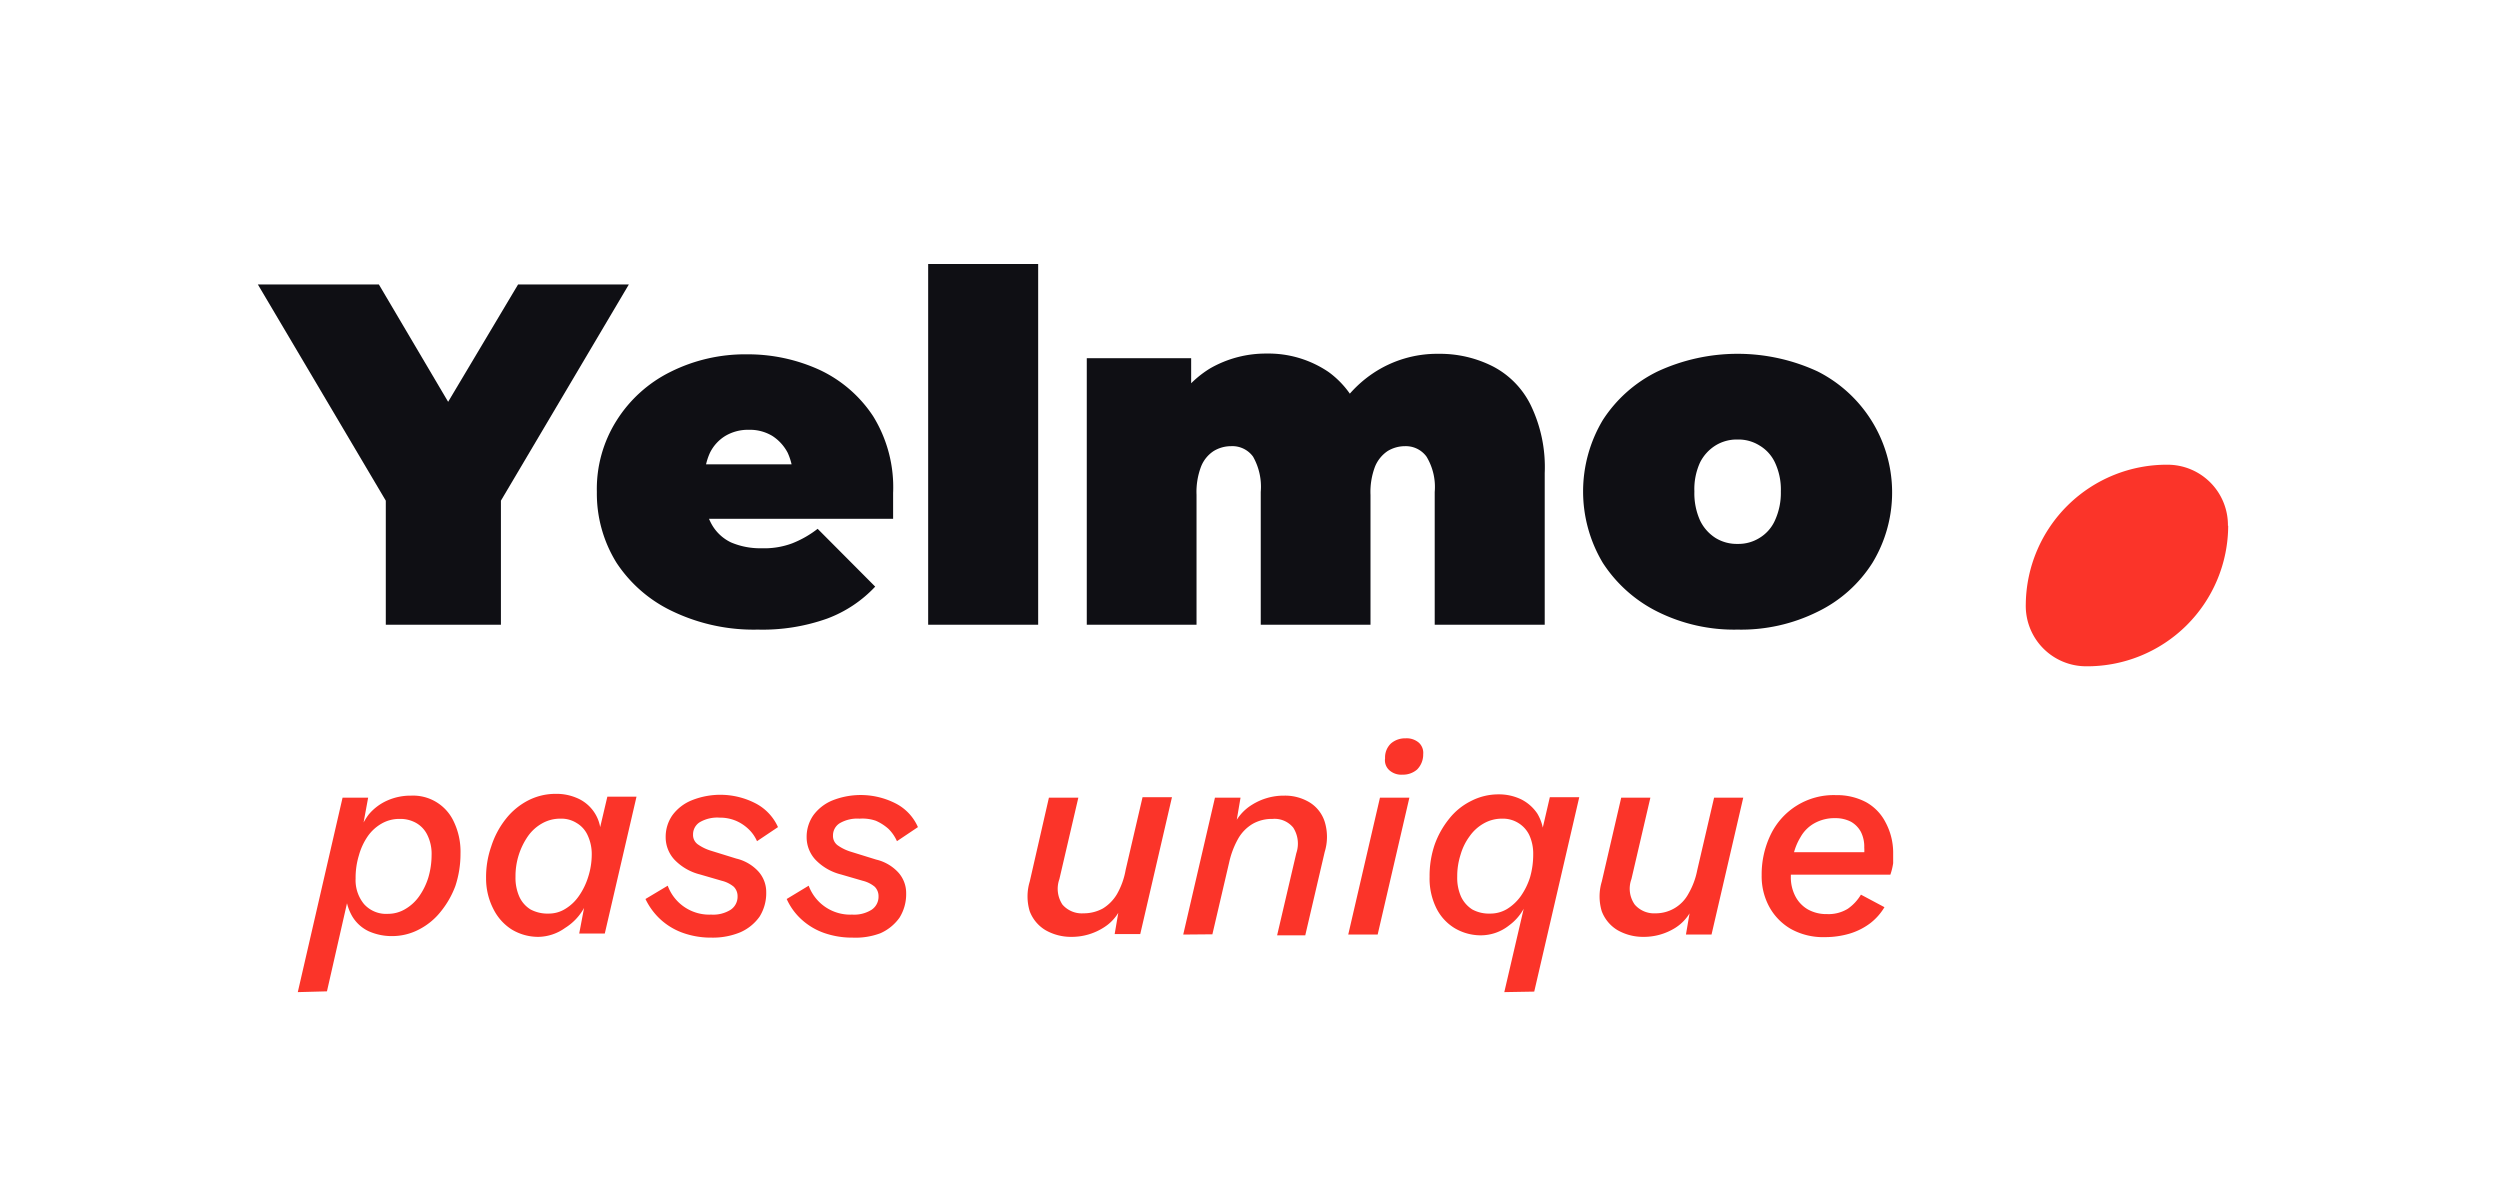 <svg xmlns="http://www.w3.org/2000/svg" viewBox="0 0 97.72 46.99"><defs><style>.cls-1{fill:none;}.cls-2{fill:#fb3429;}.cls-3{fill:#0f0f14;}</style></defs><g id="Logos_Finales" data-name="Logos Finales"><rect class="cls-1" width="97.72" height="46.99"/><path class="cls-2" d="M11.64,38.78l1.75-7.6h1l-.27,1.47-.13.07a2.48,2.48,0,0,1,.42-.88,2,2,0,0,1,.73-.55,2.24,2.24,0,0,1,.93-.19,1.75,1.75,0,0,1,1.66,1A2.71,2.71,0,0,1,18,33.36a4,4,0,0,1-.2,1.27,3.53,3.53,0,0,1-.57,1,2.59,2.59,0,0,1-.85.7,2.25,2.25,0,0,1-1.06.26,2.21,2.21,0,0,1-.91-.19,1.49,1.49,0,0,1-.64-.58,1.94,1.94,0,0,1-.26-.9l.18-.17-.91,4Zm3.53-3.06a1.31,1.31,0,0,0,.66-.18,1.73,1.73,0,0,0,.55-.5,2.62,2.62,0,0,0,.36-.73,3.12,3.12,0,0,0,.13-.88,1.67,1.67,0,0,0-.16-.78,1.08,1.08,0,0,0-.44-.48,1.25,1.25,0,0,0-.65-.16,1.38,1.38,0,0,0-.7.18,1.68,1.68,0,0,0-.54.49,2.47,2.47,0,0,0-.35.75,3,3,0,0,0-.13.91,1.47,1.47,0,0,0,.33,1A1.16,1.16,0,0,0,15.17,35.72Z"/><path class="cls-2" d="M21.05,36.62A2,2,0,0,1,20,36.33a2,2,0,0,1-.71-.79A2.6,2.6,0,0,1,19,34.33a3.62,3.62,0,0,1,.2-1.24A3.39,3.39,0,0,1,19.78,32a2.66,2.66,0,0,1,.86-.71,2.34,2.34,0,0,1,1.09-.26,2,2,0,0,1,.79.15,1.52,1.52,0,0,1,.94,1.15l.28-1.19h1.14l-1.24,5.35h-1l.19-1a2.13,2.13,0,0,1-.74.78A1.84,1.84,0,0,1,21.05,36.62Zm.4-.91a1.21,1.21,0,0,0,.64-.18,1.74,1.74,0,0,0,.54-.51,2.68,2.68,0,0,0,.36-.74,2.89,2.89,0,0,0,.14-.88,1.73,1.73,0,0,0-.16-.75,1.06,1.06,0,0,0-.43-.48A1.12,1.12,0,0,0,21.9,32a1.43,1.43,0,0,0-.72.19,1.68,1.68,0,0,0-.54.49,2.74,2.74,0,0,0-.49,1.59,1.81,1.81,0,0,0,.15.78,1.13,1.13,0,0,0,.44.5A1.41,1.41,0,0,0,21.45,35.71Z"/><path class="cls-2" d="M27.82,36.65a3.27,3.27,0,0,1-1.11-.18,2.57,2.57,0,0,1-.89-.53,2.6,2.6,0,0,1-.59-.8l.87-.52a1.73,1.73,0,0,0,1.7,1.13,1.28,1.28,0,0,0,.76-.19.61.61,0,0,0,.27-.52.52.52,0,0,0-.15-.38,1.16,1.16,0,0,0-.46-.23l-.86-.25a2.08,2.08,0,0,1-1-.58,1.29,1.29,0,0,1-.34-.88,1.47,1.47,0,0,1,.26-.85,1.75,1.75,0,0,1,.74-.58,3,3,0,0,1,2.51.11,1.94,1.94,0,0,1,.88.93l-.82.55a1.45,1.45,0,0,0-.34-.48,1.66,1.66,0,0,0-.49-.32,1.61,1.61,0,0,0-.63-.12,1.36,1.36,0,0,0-.78.18.56.56,0,0,0-.26.48.45.45,0,0,0,.21.4,1.79,1.79,0,0,0,.48.23l1,.31a1.7,1.7,0,0,1,.86.5,1.2,1.2,0,0,1,.31.82,1.73,1.73,0,0,1-.26.95,1.82,1.82,0,0,1-.75.61A2.8,2.8,0,0,1,27.82,36.65Z"/><path class="cls-2" d="M33.33,36.65a3.31,3.31,0,0,1-1.11-.18,2.57,2.57,0,0,1-.89-.53,2.42,2.42,0,0,1-.58-.8l.86-.52a1.73,1.73,0,0,0,1.7,1.13,1.28,1.28,0,0,0,.76-.19.61.61,0,0,0,.27-.52.52.52,0,0,0-.15-.38,1.16,1.16,0,0,0-.46-.23l-.86-.25a2.08,2.08,0,0,1-1-.58,1.29,1.29,0,0,1-.34-.88,1.47,1.47,0,0,1,.26-.85,1.75,1.75,0,0,1,.74-.58A3,3,0,0,1,35,31.4a1.89,1.89,0,0,1,.88.93l-.82.55a1.58,1.58,0,0,0-.33-.48,1.86,1.86,0,0,0-.5-.32A1.61,1.61,0,0,0,33.6,32a1.36,1.36,0,0,0-.78.18.56.56,0,0,0-.26.48.45.45,0,0,0,.21.4,1.79,1.79,0,0,0,.48.23l1,.31a1.7,1.7,0,0,1,.86.5,1.2,1.2,0,0,1,.31.82,1.73,1.73,0,0,1-.26.95,1.82,1.82,0,0,1-.75.61A2.76,2.76,0,0,1,33.33,36.65Z"/><path class="cls-2" d="M41.87,36.62a2,2,0,0,1-1-.26,1.46,1.46,0,0,1-.62-.74,2,2,0,0,1,0-1.16L41,31.18h1.15l-.74,3.18a1.12,1.12,0,0,0,.12,1,1,1,0,0,0,.82.34,1.56,1.56,0,0,0,.76-.19,1.64,1.64,0,0,0,.55-.56A2.93,2.93,0,0,0,44,34l.66-2.84h1.15l-1.24,5.35h-1l.23-1.35.1.09a1.74,1.74,0,0,1-.75,1A2.32,2.32,0,0,1,41.87,36.62Z"/><path class="cls-2" d="M46.25,36.53l1.24-5.35h1l-.23,1.35-.11-.08a1.85,1.85,0,0,1,.8-1,2.33,2.33,0,0,1,1.25-.35,1.85,1.85,0,0,1,1,.27,1.38,1.38,0,0,1,.58.75,2,2,0,0,1,0,1.18l-.76,3.26H49.92l.75-3.21a1.16,1.16,0,0,0-.12-1,.94.94,0,0,0-.81-.34,1.52,1.52,0,0,0-.77.19,1.58,1.58,0,0,0-.56.56,3.34,3.34,0,0,0-.36.93l-.66,2.83Z"/><path class="cls-2" d="M55.09,31.18l-1.24,5.35H52.7l1.24-5.35Zm-.27-.9a.7.7,0,0,1-.51-.17.52.52,0,0,1-.17-.47.75.75,0,0,1,.23-.58.84.84,0,0,1,.57-.2.73.73,0,0,1,.52.17.54.54,0,0,1,.17.45.83.83,0,0,1-.24.6A.84.84,0,0,1,54.82,30.28Z"/><path class="cls-2" d="M58.8,38.78l.84-3.61h.07a2,2,0,0,1-.72,1,1.78,1.78,0,0,1-1.13.39,2,2,0,0,1-1-.28,1.9,1.9,0,0,1-.72-.79,2.61,2.61,0,0,1-.26-1.22,3.78,3.78,0,0,1,.2-1.26,3.46,3.46,0,0,1,.56-1,2.51,2.51,0,0,1,.86-.7,2.32,2.32,0,0,1,1.07-.26,2,2,0,0,1,.9.2,1.65,1.65,0,0,1,.62.55,1.77,1.77,0,0,1,.25.85l-.14.15.38-1.64h1.15l-1.76,7.6Zm-.56-3.07a1.27,1.27,0,0,0,.67-.18,1.86,1.86,0,0,0,.54-.51,2.68,2.68,0,0,0,.36-.74,3.22,3.22,0,0,0,.12-.88,1.73,1.73,0,0,0-.15-.75,1.12,1.12,0,0,0-.43-.48A1.15,1.15,0,0,0,58.7,32a1.42,1.42,0,0,0-.71.19,1.68,1.68,0,0,0-.54.49,2.26,2.26,0,0,0-.36.73,2.76,2.76,0,0,0-.13.86,1.81,1.81,0,0,0,.15.78,1.2,1.2,0,0,0,.44.5A1.36,1.36,0,0,0,58.24,35.71Z"/><path class="cls-2" d="M64.23,36.62a2,2,0,0,1-1-.26,1.46,1.46,0,0,1-.62-.74,2,2,0,0,1,0-1.16l.76-3.28h1.14l-.74,3.18a1.08,1.08,0,0,0,.13,1,1,1,0,0,0,.81.34A1.45,1.45,0,0,0,66,34.93a2.93,2.93,0,0,0,.34-.91L67,31.18h1.14l-1.24,5.35h-1l.23-1.35.1.09a1.74,1.74,0,0,1-.75,1A2.31,2.31,0,0,1,64.23,36.62Z"/><path class="cls-2" d="M71.34,36.63A2.59,2.59,0,0,1,70,36.31a2.24,2.24,0,0,1-.84-.86,2.49,2.49,0,0,1-.3-1.23,3.57,3.57,0,0,1,.34-1.57,2.73,2.73,0,0,1,2.57-1.57,2.42,2.42,0,0,1,1.18.28,1.88,1.88,0,0,1,.75.78A2.51,2.51,0,0,1,74,33.3c0,.14,0,.29,0,.44a2.46,2.46,0,0,1-.11.45H69.54v-.88h3.69l-.41.3a1.23,1.23,0,0,0,.05-.25,1.85,1.85,0,0,0,0-.23,1.28,1.28,0,0,0-.13-.61,1,1,0,0,0-.39-.4,1.31,1.31,0,0,0-.61-.14,1.61,1.61,0,0,0-.82.2,1.4,1.4,0,0,0-.54.54,2.29,2.29,0,0,0-.29.74,3.7,3.7,0,0,0-.09.8,1.61,1.61,0,0,0,.18.78,1.27,1.27,0,0,0,.49.51,1.49,1.49,0,0,0,.75.18,1.43,1.43,0,0,0,.81-.21,1.78,1.78,0,0,0,.51-.55l.92.49a2.23,2.23,0,0,1-.56.63,2.56,2.56,0,0,1-.79.4A3.36,3.36,0,0,1,71.34,36.63Z"/><path class="cls-2" d="M81.45,18.12h0A5.51,5.51,0,0,1,87,23.62v0A2.36,2.36,0,0,1,84.6,26h0a5.51,5.51,0,0,1-5.51-5.51v0a2.36,2.36,0,0,1,2.36-2.36Z" transform="matrix(-0.01, 1, -1, -0.01, 106.03, -60.72)"/><path class="cls-3" d="M15.08,24.42V18.58l1,2.68-6-10.14h4.73l4.09,6.93H16.12l4.13-6.93h4.33l-6,10.14,1-2.68v5.84Z"/><path class="cls-3" d="M29.62,24.61a7.35,7.35,0,0,1-3.32-.71A5.36,5.36,0,0,1,24.1,22a5.13,5.13,0,0,1-.77-2.77,5,5,0,0,1,.77-2.79,5.22,5.22,0,0,1,2.1-1.9,6.52,6.52,0,0,1,3-.69,6.73,6.73,0,0,1,2.84.61,5.08,5.08,0,0,1,2.09,1.81,5.28,5.28,0,0,1,.78,3c0,.15,0,.32,0,.5s0,.36,0,.51h-8V18.15H32.6L31,18.7a2.35,2.35,0,0,0-.21-1,1.74,1.74,0,0,0-.6-.66,1.7,1.7,0,0,0-.92-.24,1.73,1.73,0,0,0-.92.24,1.6,1.6,0,0,0-.6.66,2.35,2.35,0,0,0-.21,1v.64a2.24,2.24,0,0,0,.27,1.14,1.71,1.71,0,0,0,.76.72,2.89,2.89,0,0,0,1.2.23,3.12,3.12,0,0,0,1.19-.19,4,4,0,0,0,1-.57l2.25,2.26a4.93,4.93,0,0,1-1.88,1.25A7.53,7.53,0,0,1,29.62,24.61Z"/><path class="cls-3" d="M36.28,24.42V10.32h4.3v14.1Z"/><path class="cls-3" d="M56.23,13.83a4.57,4.57,0,0,1,2.12.49,3.38,3.38,0,0,1,1.48,1.51,5.56,5.56,0,0,1,.55,2.66v5.93h-4.3V19.23a2.29,2.29,0,0,0-.32-1.38,1,1,0,0,0-.84-.41,1.31,1.31,0,0,0-.68.19,1.35,1.35,0,0,0-.49.6,2.79,2.79,0,0,0-.18,1.11v5.08H49.28V19.23a2.39,2.39,0,0,0-.3-1.38,1,1,0,0,0-.86-.41,1.31,1.31,0,0,0-.68.19,1.29,1.29,0,0,0-.49.6,2.79,2.79,0,0,0-.18,1.11v5.08H42.48V14h4.08v3l-.83-.84a4.1,4.1,0,0,1,1.57-1.76,4.37,4.37,0,0,1,2.21-.58,4.18,4.18,0,0,1,2.42.72,3.59,3.59,0,0,1,1.42,2.25L52,16.59a4.65,4.65,0,0,1,1.67-2A4.5,4.5,0,0,1,56.23,13.83Z"/><path class="cls-3" d="M67.92,24.61a6.71,6.71,0,0,1-3.13-.7A5.43,5.43,0,0,1,62.65,22a5.44,5.44,0,0,1,0-5.58,5.33,5.33,0,0,1,2.14-1.9,7.44,7.44,0,0,1,6.26,0A5.3,5.3,0,0,1,73.19,22a5.23,5.23,0,0,1-2.14,1.91A6.71,6.71,0,0,1,67.92,24.61Zm0-3.35a1.55,1.55,0,0,0,.85-.23,1.53,1.53,0,0,0,.61-.69,2.59,2.59,0,0,0,.23-1.13,2.49,2.49,0,0,0-.23-1.13,1.53,1.53,0,0,0-.61-.67,1.55,1.55,0,0,0-.85-.23,1.58,1.58,0,0,0-.86.23,1.66,1.66,0,0,0-.61.67,2.5,2.5,0,0,0-.22,1.13,2.59,2.59,0,0,0,.22,1.13,1.66,1.66,0,0,0,.61.69A1.58,1.58,0,0,0,67.92,21.26Z"/></g></svg>